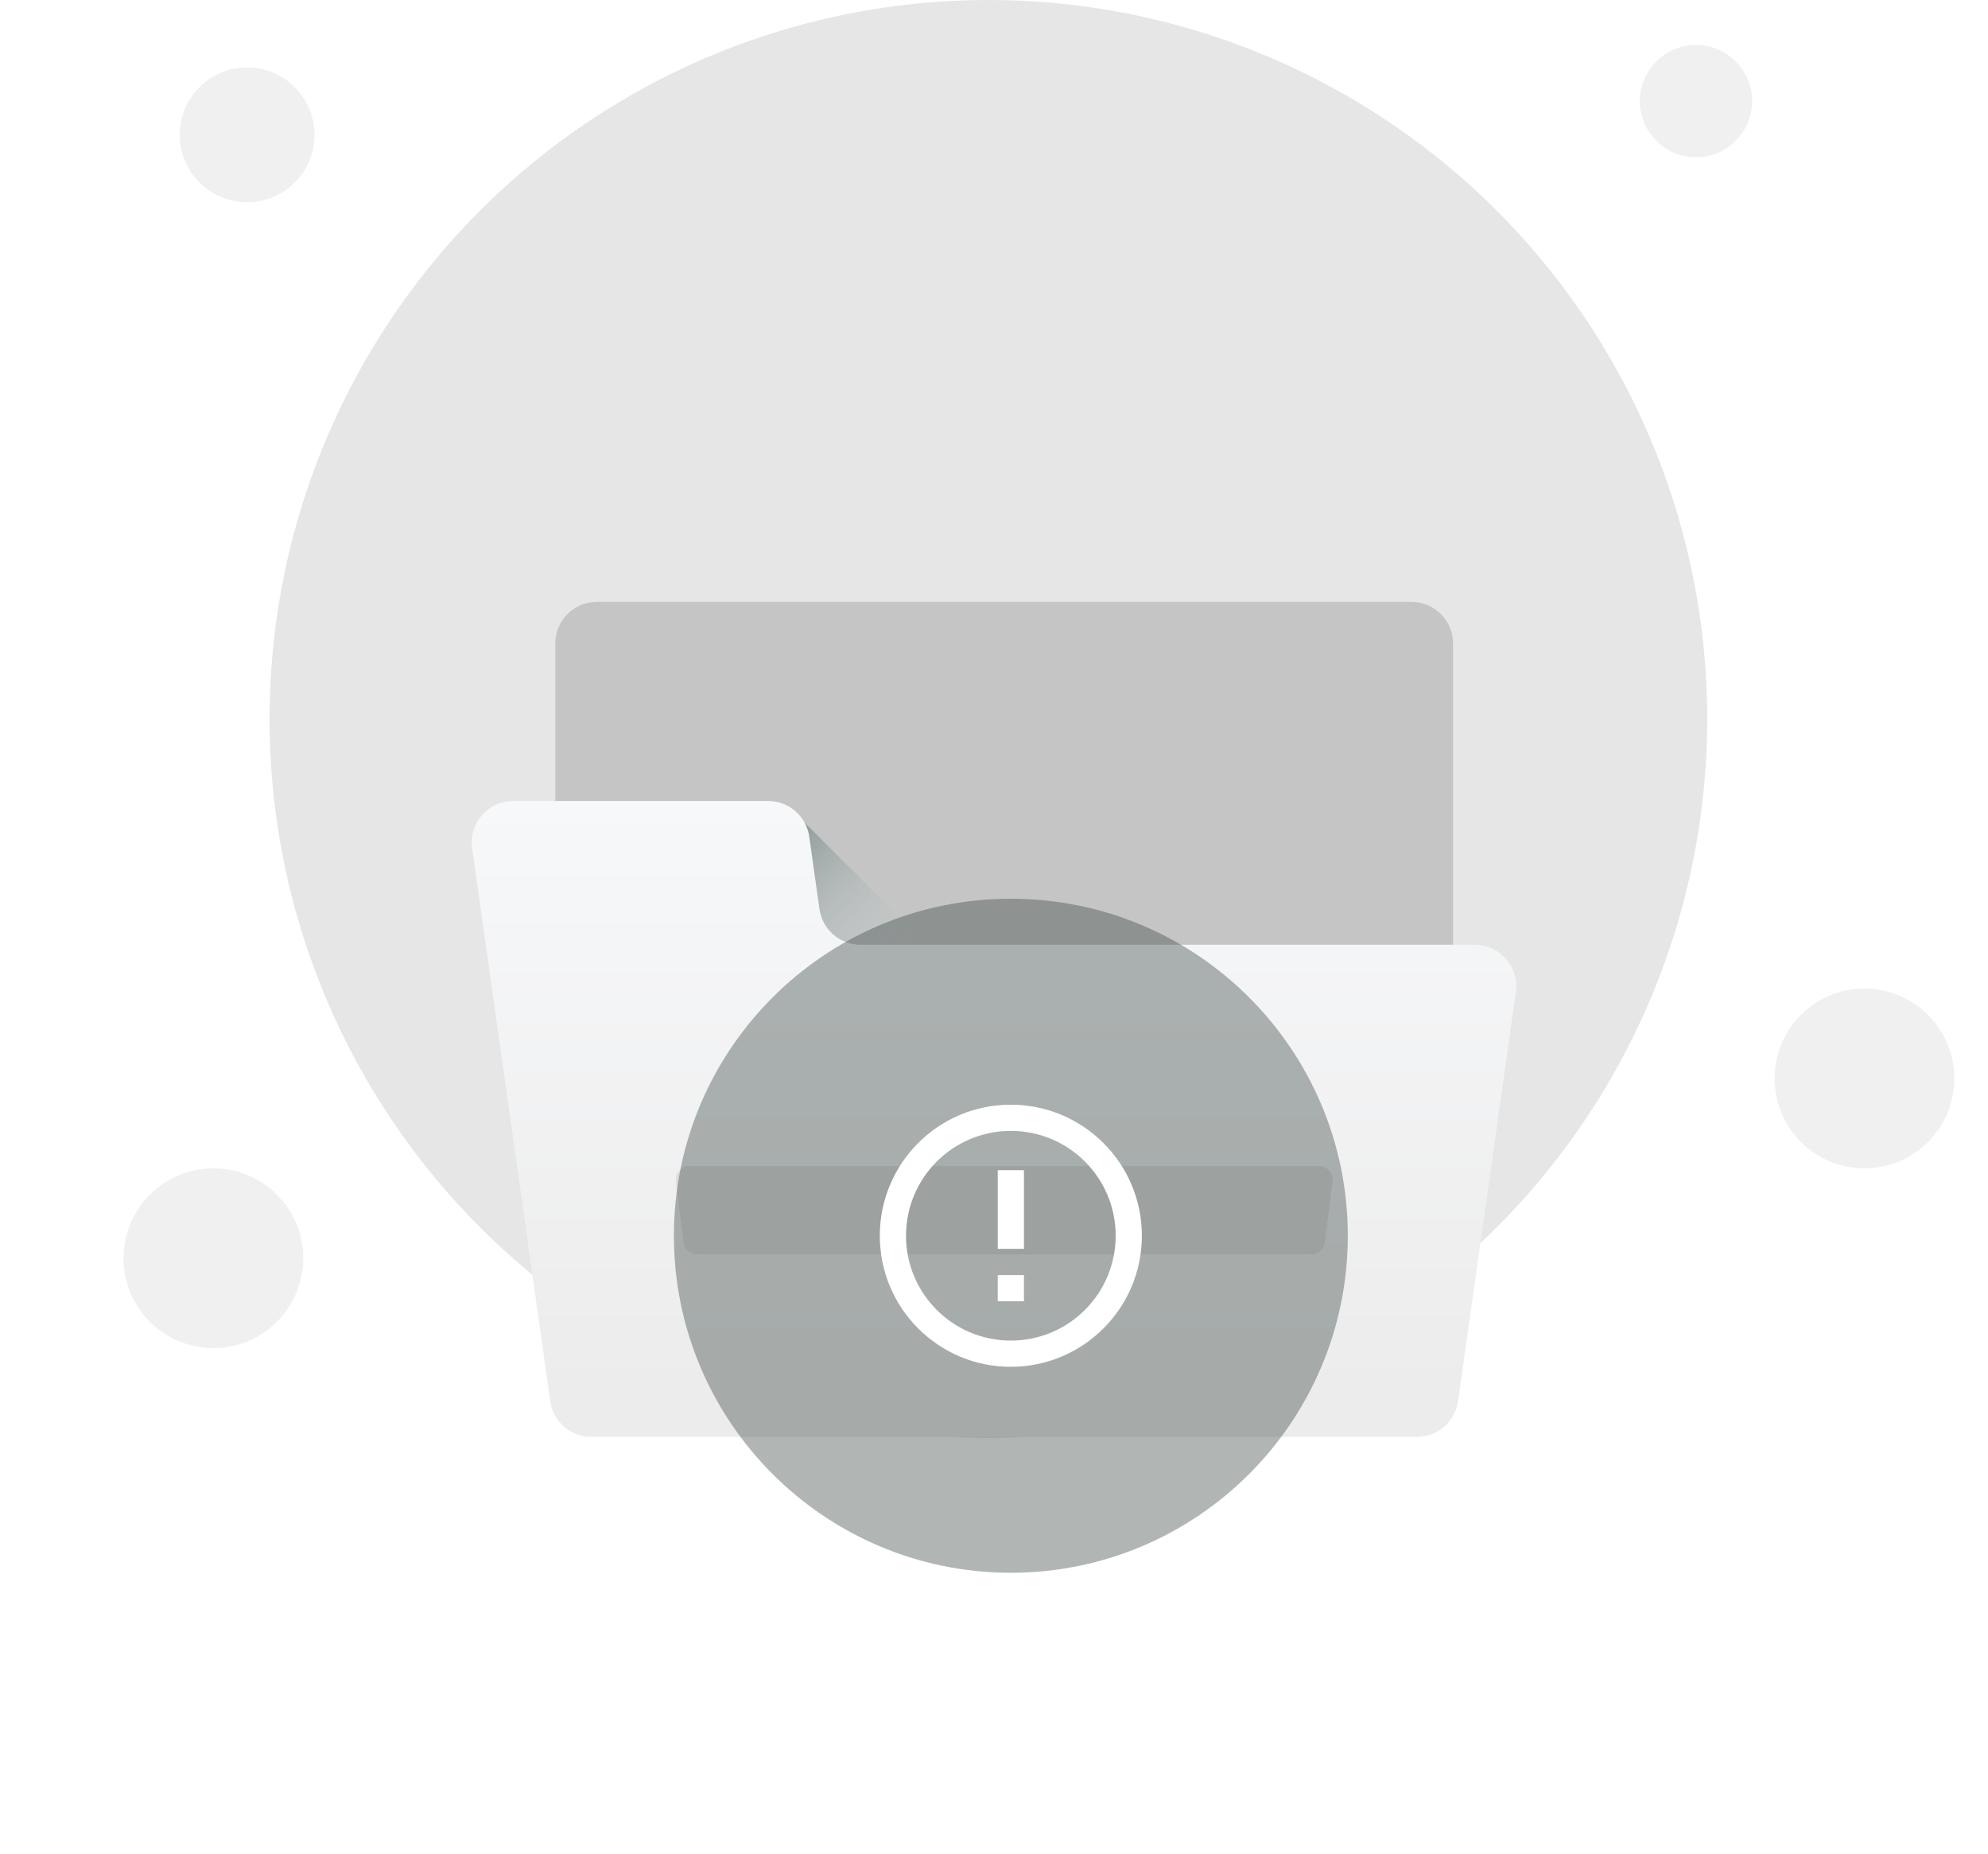 <svg width="177" height="165" viewBox="0 0 177 165" fill="none" xmlns="http://www.w3.org/2000/svg">
<circle cx="88" cy="64" r="64" fill="#E6E6E6"/>
<g clip-path="url(#clip0_2908_60733)" filter="url(#filter0_dd_2908_60733)">
<path d="M125.679 26.023H53.132C52.154 26.024 51.215 26.413 50.523 27.105C49.831 27.797 49.442 28.736 49.441 29.715V96.277C49.442 97.255 49.831 98.194 50.523 98.886C51.215 99.578 52.154 99.967 53.132 99.968H125.679C126.658 99.967 127.596 99.578 128.288 98.886C128.981 98.194 129.37 97.255 129.37 96.277V29.715C129.37 28.736 128.981 27.797 128.288 27.105C127.596 26.413 126.658 26.024 125.679 26.023Z" fill="#C5C5C5"/>
<path d="M71.32 45.348L83.254 57.282H71.32V45.348Z" fill="url(#paint0_linear_2908_60733)"/>
<path d="M134.963 60.748L129.817 97.175C129.56 98.996 128.001 100.35 126.162 100.35H52.646C50.807 100.35 49.248 98.996 48.991 97.175L42.037 47.954C41.723 45.731 43.448 43.746 45.692 43.746H68.395C70.234 43.746 71.793 45.099 72.05 46.92L72.961 53.366C73.219 55.187 74.777 56.541 76.616 56.541H131.309C133.552 56.541 135.277 58.526 134.963 60.748H134.963Z" fill="url(#paint1_linear_2908_60733)"/>
<path d="M116.731 84.105H62.078C61.779 84.105 61.489 83.995 61.265 83.797C61.04 83.599 60.895 83.326 60.857 83.029L60.174 77.615C60.152 77.442 60.167 77.266 60.219 77.099C60.27 76.932 60.356 76.778 60.472 76.647C60.587 76.516 60.729 76.412 60.888 76.34C61.047 76.268 61.22 76.231 61.394 76.231H117.414C117.589 76.231 117.761 76.268 117.921 76.34C118.08 76.412 118.222 76.516 118.337 76.647C118.452 76.778 118.539 76.932 118.59 77.099C118.642 77.266 118.657 77.442 118.635 77.615L117.951 83.029C117.914 83.326 117.769 83.599 117.544 83.797C117.319 83.995 117.03 84.105 116.731 84.105Z" fill="#DDDDDD"/>
</g>
<circle cx="22" cy="12" r="6" fill="#F0F0F0"/>
<circle cx="19" cy="112" r="8" fill="#F0F0F0"/>
<circle cx="166" cy="96" r="8" fill="#F0F0F0"/>
<circle cx="151" cy="9" r="5" fill="#F0F0F0"/>
<g filter="url(#filter1_b_2908_60733)">
<path d="M60 110C60 93.431 73.431 80 90 80C106.569 80 120 93.431 120 110C120 126.569 106.569 140 90 140C73.431 140 60 126.569 60 110Z" fill="#3E4A48" fill-opacity="0.4"/>
<g clip-path="url(#clip1_2908_60733)">
<path d="M88.833 113.5H91.166V115.833H88.833V113.5ZM88.833 104.167H91.166V111.167H88.833V104.167ZM89.988 98.334C83.548 98.334 78.333 103.56 78.333 110C78.333 116.44 83.548 121.667 89.988 121.667C96.44 121.667 101.666 116.44 101.666 110C101.666 103.56 96.44 98.334 89.988 98.334ZM90 119.333C84.843 119.333 80.666 115.157 80.666 110C80.666 104.843 84.843 100.667 90 100.667C95.156 100.667 99.333 104.843 99.333 110C99.333 115.157 95.156 119.333 90 119.333Z" fill="white"/>
</g>
</g>
<defs>
<filter id="filter0_dd_2908_60733" x="0.667" y="-9.37" width="175.667" height="175.667" filterUnits="userSpaceOnUse" color-interpolation-filters="sRGB">
<feFlood flood-opacity="0" result="BackgroundImageFix"/>
<feColorMatrix in="SourceAlpha" type="matrix" values="0 0 0 0 0 0 0 0 0 0 0 0 0 0 0 0 0 0 127 0" result="hardAlpha"/>
<feMorphology radius="13.778" operator="erode" in="SourceAlpha" result="effect1_dropShadow_2908_60733"/>
<feOffset dy="22.963"/>
<feGaussianBlur stdDeviation="27.556"/>
<feColorMatrix type="matrix" values="0 0 0 0 0.08 0 0 0 0 0.118 0 0 0 0 0.2 0 0 0 0.2 0"/>
<feBlend mode="normal" in2="BackgroundImageFix" result="effect1_dropShadow_2908_60733"/>
<feColorMatrix in="SourceAlpha" type="matrix" values="0 0 0 0 0 0 0 0 0 0 0 0 0 0 0 0 0 0 127 0" result="hardAlpha"/>
<feOffset dy="4.593"/>
<feGaussianBlur stdDeviation="2.296"/>
<feComposite in2="hardAlpha" operator="out"/>
<feColorMatrix type="matrix" values="0 0 0 0 0.03 0 0 0 0 0.03 0 0 0 0 0.03 0 0 0 0.04 0"/>
<feBlend mode="normal" in2="effect1_dropShadow_2908_60733" result="effect2_dropShadow_2908_60733"/>
<feBlend mode="normal" in="SourceGraphic" in2="effect2_dropShadow_2908_60733" result="shape"/>
</filter>
<filter id="filter1_b_2908_60733" x="36" y="56" width="108" height="108" filterUnits="userSpaceOnUse" color-interpolation-filters="sRGB">
<feFlood flood-opacity="0" result="BackgroundImageFix"/>
<feGaussianBlur in="BackgroundImageFix" stdDeviation="12"/>
<feComposite in2="SourceAlpha" operator="in" result="effect1_backgroundBlur_2908_60733"/>
<feBlend mode="normal" in="SourceGraphic" in2="effect1_backgroundBlur_2908_60733" result="shape"/>
</filter>
<linearGradient id="paint0_linear_2908_60733" x1="79.205" y1="59.197" x2="64.78" y2="44.772" gradientUnits="userSpaceOnUse">
<stop stop-color="#CAD5D5" stop-opacity="0"/>
<stop offset="0.179" stop-color="#B7C3C3" stop-opacity="0.179"/>
<stop offset="1" stop-color="#627272"/>
</linearGradient>
<linearGradient id="paint1_linear_2908_60733" x1="88.5" y1="43.746" x2="88.5" y2="100.35" gradientUnits="userSpaceOnUse">
<stop stop-color="#F7F8FA"/>
<stop offset="0.927" stop-color="#ECECEC"/>
</linearGradient>
<clipPath id="clip0_2908_60733">
<rect width="93" height="93" fill="white" transform="translate(42 9)"/>
</clipPath>
<clipPath id="clip1_2908_60733">
<rect width="28" height="28" fill="white" transform="translate(76 96)"/>
</clipPath>
</defs>
</svg>
